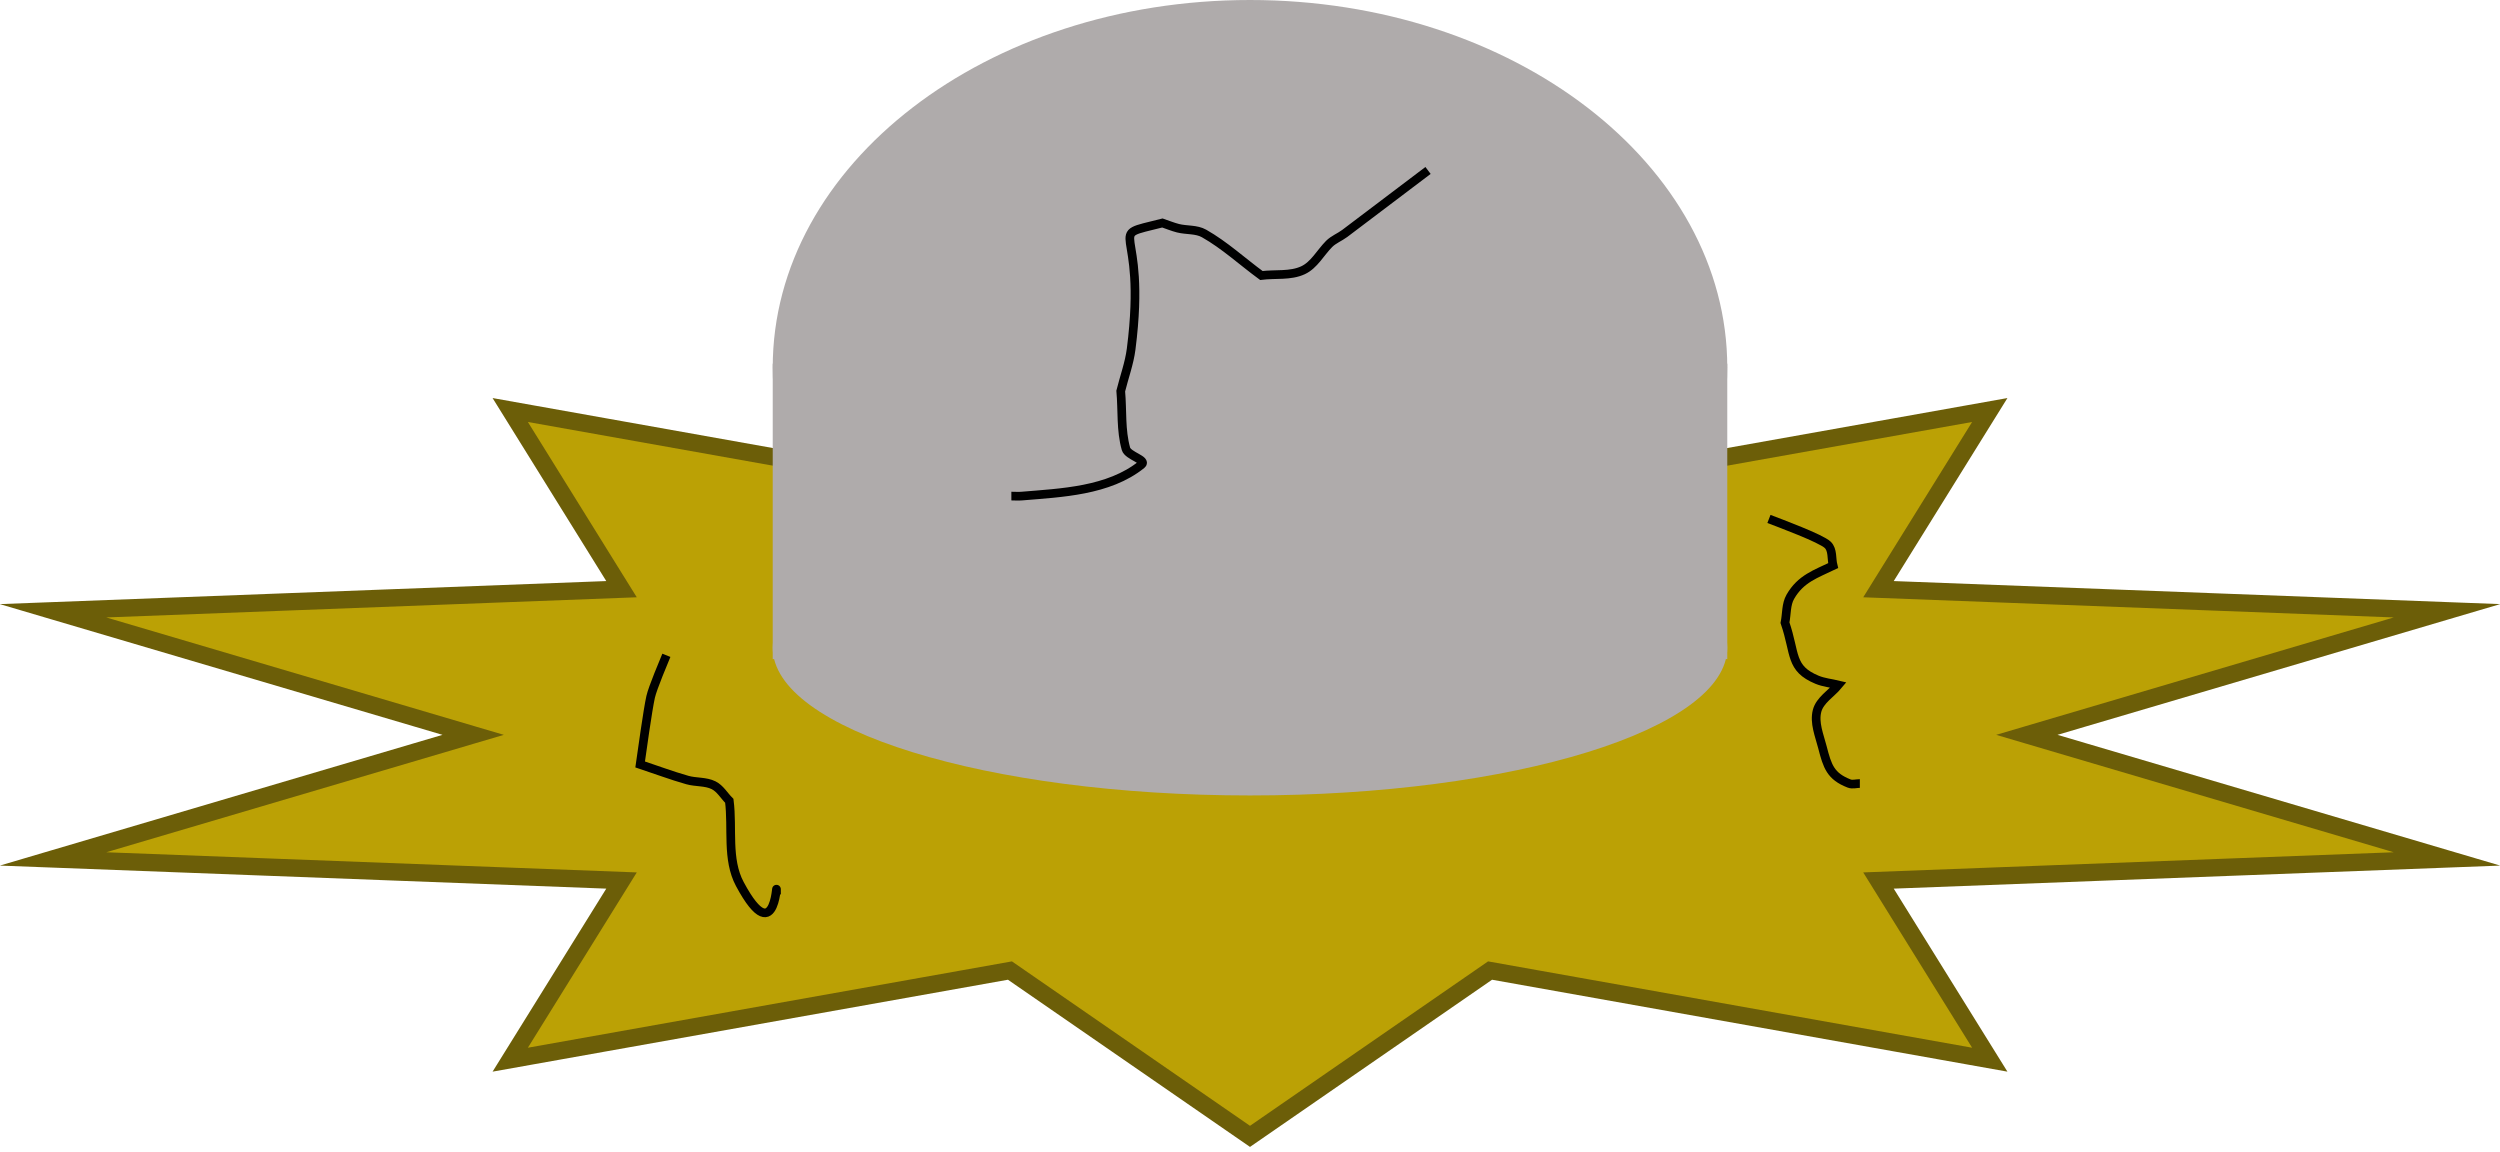 <svg width="330" height="152" xmlns="http://www.w3.org/2000/svg" xmlns:xlink="http://www.w3.org/1999/xlink" overflow="hidden"><defs><clipPath id="clip0"><rect x="-7" y="0" width="330" height="152"/></clipPath></defs><g clip-path="url(#clip0)" transform="translate(7 0)"><path d="M-0 80.622 75.041 77.771 60.35 54.122 126.312 65.887 158 44 189.688 65.887 255.65 54.122 240.959 77.771 316 80.622 260.542 97 316 113.378 240.959 116.229 255.65 139.878 189.688 128.113 158 150 126.312 128.113 60.35 139.878 75.041 116.229-0 113.378 55.458 97Z" stroke="#6C5E08" stroke-width="2.292" stroke-miterlimit="8" fill="#BBA105" fill-rule="evenodd"/><rect x="95" y="48" width="126" height="39" fill="#AFABAB"/><path d="M95 48.5C95 21.714 123.206-6.17469e-15 158-1.23494e-14 192.794-2.46988e-14 221 21.714 221 48.5 221 75.286 192.794 97 158 97 123.206 97 95 75.286 95 48.5Z" fill="#AFABAB" fill-rule="evenodd"/><path d="M95 85.5C95 74.73 123.206 66 158 66 192.794 66 221 74.73 221 85.5 221 96.269 192.794 105 158 105 123.206 105 95 96.269 95 85.5Z" fill="#AFABAB" fill-rule="evenodd"/><path d="M181.5 22.5 170.5 30.819C169.835 31.314 169.022 31.617 168.438 32.206 167.292 33.361 166.471 34.987 165 35.672 163.323 36.453 161.333 36.134 159.5 36.365 156.979 34.517 154.654 32.36 151.938 30.819 150.919 30.242 149.634 30.412 148.5 30.126 147.797 29.949 147.125 29.664 146.438 29.433 138.425 31.453 144.498 28.993 142.312 46.072 142.071 47.961 141.396 49.769 140.938 51.618 141.167 54.16 140.93 56.789 141.625 59.244 141.892 60.186 144.447 60.711 143.688 61.324 139.351 64.823 133.056 65.048 127.875 65.483 127.418 65.522 126.958 65.483 126.5 65.483" stroke="#000000" stroke-width="1.146" stroke-miterlimit="8" fill="none" fill-rule="evenodd"/><path d="M226.5 68.5C227.904 69.044 233.37 71.056 234.265 71.924 234.951 72.589 234.735 73.75 234.971 74.663 232.692 75.768 230.696 76.376 229.324 78.772 228.741 79.789 228.853 81.055 228.618 82.196 230.035 86.322 229.246 88.229 232.853 89.729 233.745 90.099 234.735 90.185 235.677 90.414 234.735 91.555 233.218 92.419 232.853 93.838 232.449 95.403 233.155 97.065 233.559 98.631 234.215 101.178 234.633 102.472 237.088 103.425 237.525 103.595 238.029 103.425 238.5 103.425" stroke="#000000" stroke-width="1.146" stroke-miterlimit="8" fill="none" fill-rule="evenodd"/><path d="M80.961 86.5C80.692 87.168 79.156 90.778 78.884 91.988 78.5 93.702 77.721 99.374 77.5 100.906 79.577 101.592 81.625 102.368 83.73 102.964 84.861 103.285 86.139 103.129 87.192 103.65 88.067 104.084 88.576 105.023 89.268 105.709 89.73 109.367 88.912 113.426 90.653 116.685 95.727 126.183 95.499 114.512 95.499 118.057" stroke="#000000" stroke-width="1.146" stroke-miterlimit="8" fill="none" fill-rule="evenodd"/></g></svg>